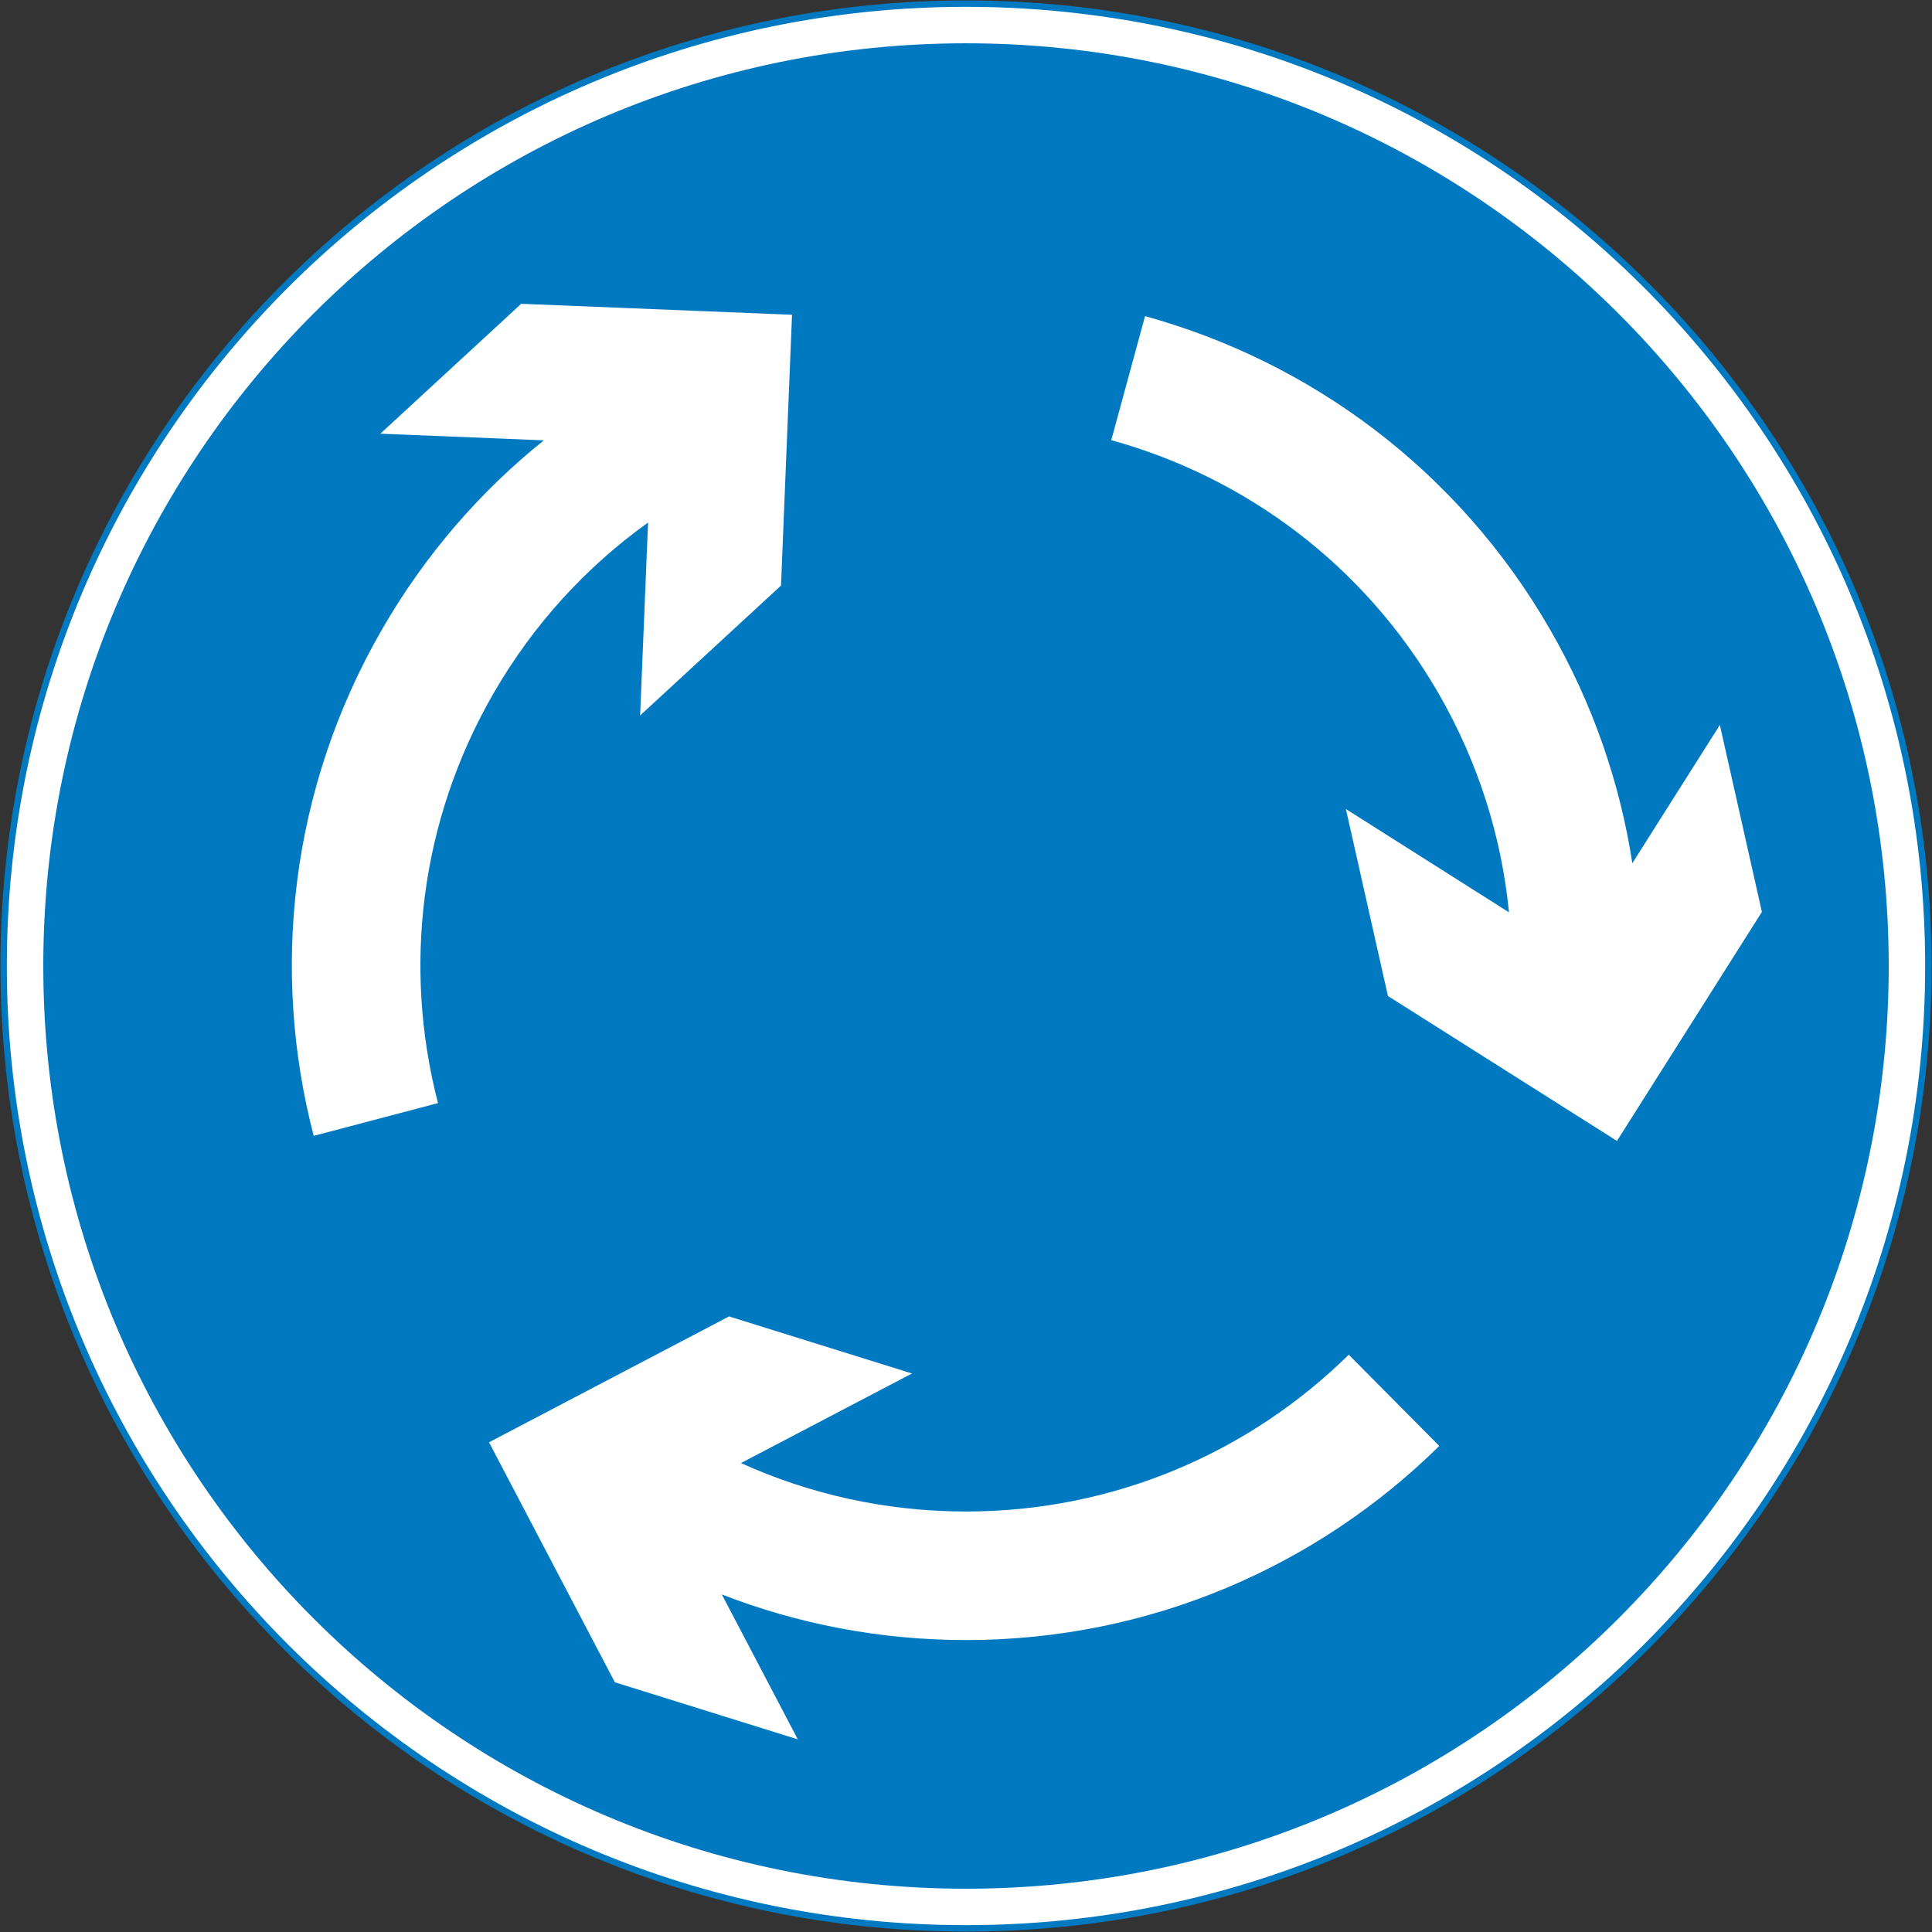 <?xml version="1.0" encoding="UTF-8" standalone="no"?>
<svg
   xmlns:dc="http://purl.org/dc/elements/1.1/"
   xmlns:cc="http://creativecommons.org/ns#"
   xmlns:rdf="http://www.w3.org/1999/02/22-rdf-syntax-ns#"
   xmlns:svg="http://www.w3.org/2000/svg"
   xmlns="http://www.w3.org/2000/svg"
   xmlns:sodipodi="http://sodipodi.sourceforge.net/DTD/sodipodi-0.dtd"
   xmlns:inkscape="http://www.inkscape.org/namespaces/inkscape"
   width="903.4"
   height="903.4"
   viewBox="-50 -30 90.34 90.34"
   id="svg2"
   version="1.1"
   inkscape:version="0.48.4 r9939"
   sodipodi:docname="AJAX.svg">
  <rect x="-50" y="-30" width="90.34" height="90.34" fill="#333333" stroke="none"/>
  <defs
     id="defs12" />
  <sodipodi:namedview
     pagecolor="#ffffff"
     bordercolor="#666666"
     borderopacity="1"
     objecttolerance="10"
     gridtolerance="10"
     guidetolerance="10"
     inkscape:pageopacity="0"
     inkscape:pageshadow="2"
     inkscape:window-width="1920"
     inkscape:window-height="1057"
     id="namedview10"
     showgrid="false"
     fit-margin-top="1.7"
     fit-margin-left="1.7"
     fit-margin-right="1.7"
     fit-margin-bottom="1.7"
     inkscape:zoom="0.70710678"
     inkscape:cx="616.55891"
     inkscape:cy="356.70837"
     inkscape:window-x="-8"
     inkscape:window-y="-8"
     inkscape:window-maximized="1"
     inkscape:current-layer="svg2"
     showguides="true"
     inkscape:guide-bbox="true" />
  <path
     inkscape:connector-curvature="0"
     id="path3124"
     d="m -4.83,-29.83 c 24.853,0 45,20.147 45,45 0,24.853 -20.147,45 -45,45 -24.853,0 -45,-20.147 -45,-45 C -49.83,-9.683 -29.683,-29.83 -4.83,-29.83 z"
     style="fill:#ffffff;fill-opacity:1;stroke:#0079c1;stroke-opacity:1;stroke-width:0.3;stroke-miterlimit:4;stroke-dasharray:none"
     sodipodi:nodetypes="sssss" />
  <path
     sodipodi:nodetypes="sssss"
     style="fill:#0079c1;fill-opacity:1;stroke:none"
     d="m -4.83,58.316 c 23.829,0 43.146,-19.317 43.146,-43.146 0,-23.829 -19.317,-43.146 -43.146,-43.146 -23.829,0 -43.146,19.317 -43.146,43.146 0,23.829 19.317,43.146 43.146,43.146 z"
     id="path3607"
     inkscape:connector-curvature="0" />
  <path
     inkscape:connector-curvature="0"
     style="fill:#ffffff;fill-rule:nonzero;stroke:none"
     d="m 17.3,37.612 -4.233,-4.266 c -4.605,4.534 -10.924,7.332 -17.897,7.332 -3.752,0 -7.314,-0.811 -10.522,-2.265 l 7.996,-4.189 -8.554,-2.668 -11.223,5.885 5.885,11.223 8.554,2.669 -3.553,-6.776 c 3.54,1.376 7.39,2.132 11.417,2.132 8.624,0 16.439,-3.464 22.13,-9.076 z"
     id="path15" />
  <path
     inkscape:connector-curvature="0"
     style="fill:#ffffff;fill-rule:nonzero;stroke:none"
     d="m 3.542,-15.217 -1.579,5.799 c 6.23,1.721 11.812,5.795 15.298,11.833 1.876,3.249 2.955,6.739 3.299,10.246 l -7.626,-4.831 1.966,8.743 10.709,6.777 6.777,-10.708 -1.966,-8.743 -4.092,6.465 C 25.75,6.61 24.48,2.898 22.466,-0.59 18.154,-8.058 11.247,-13.094 3.542,-15.217 z"
     id="path17" />
  <path
     inkscape:connector-curvature="0"
     style="fill:#ffffff;fill-rule:nonzero;stroke:none"
     d="m -35.331,23.113 5.812,-1.533 c -1.624,-6.255 -0.888,-13.126 2.599,-19.165 1.876,-3.249 4.359,-5.929 7.223,-7.98 l -0.371,9.02 6.588,-6.074 0.515,-12.662 -12.662,-0.514 -6.588,6.074 7.645,0.311 c -2.962,2.378 -5.542,5.334 -7.556,8.822 -4.312,7.468 -5.22,15.968 -3.205,23.703 z"
     id="path19" />
</svg>
